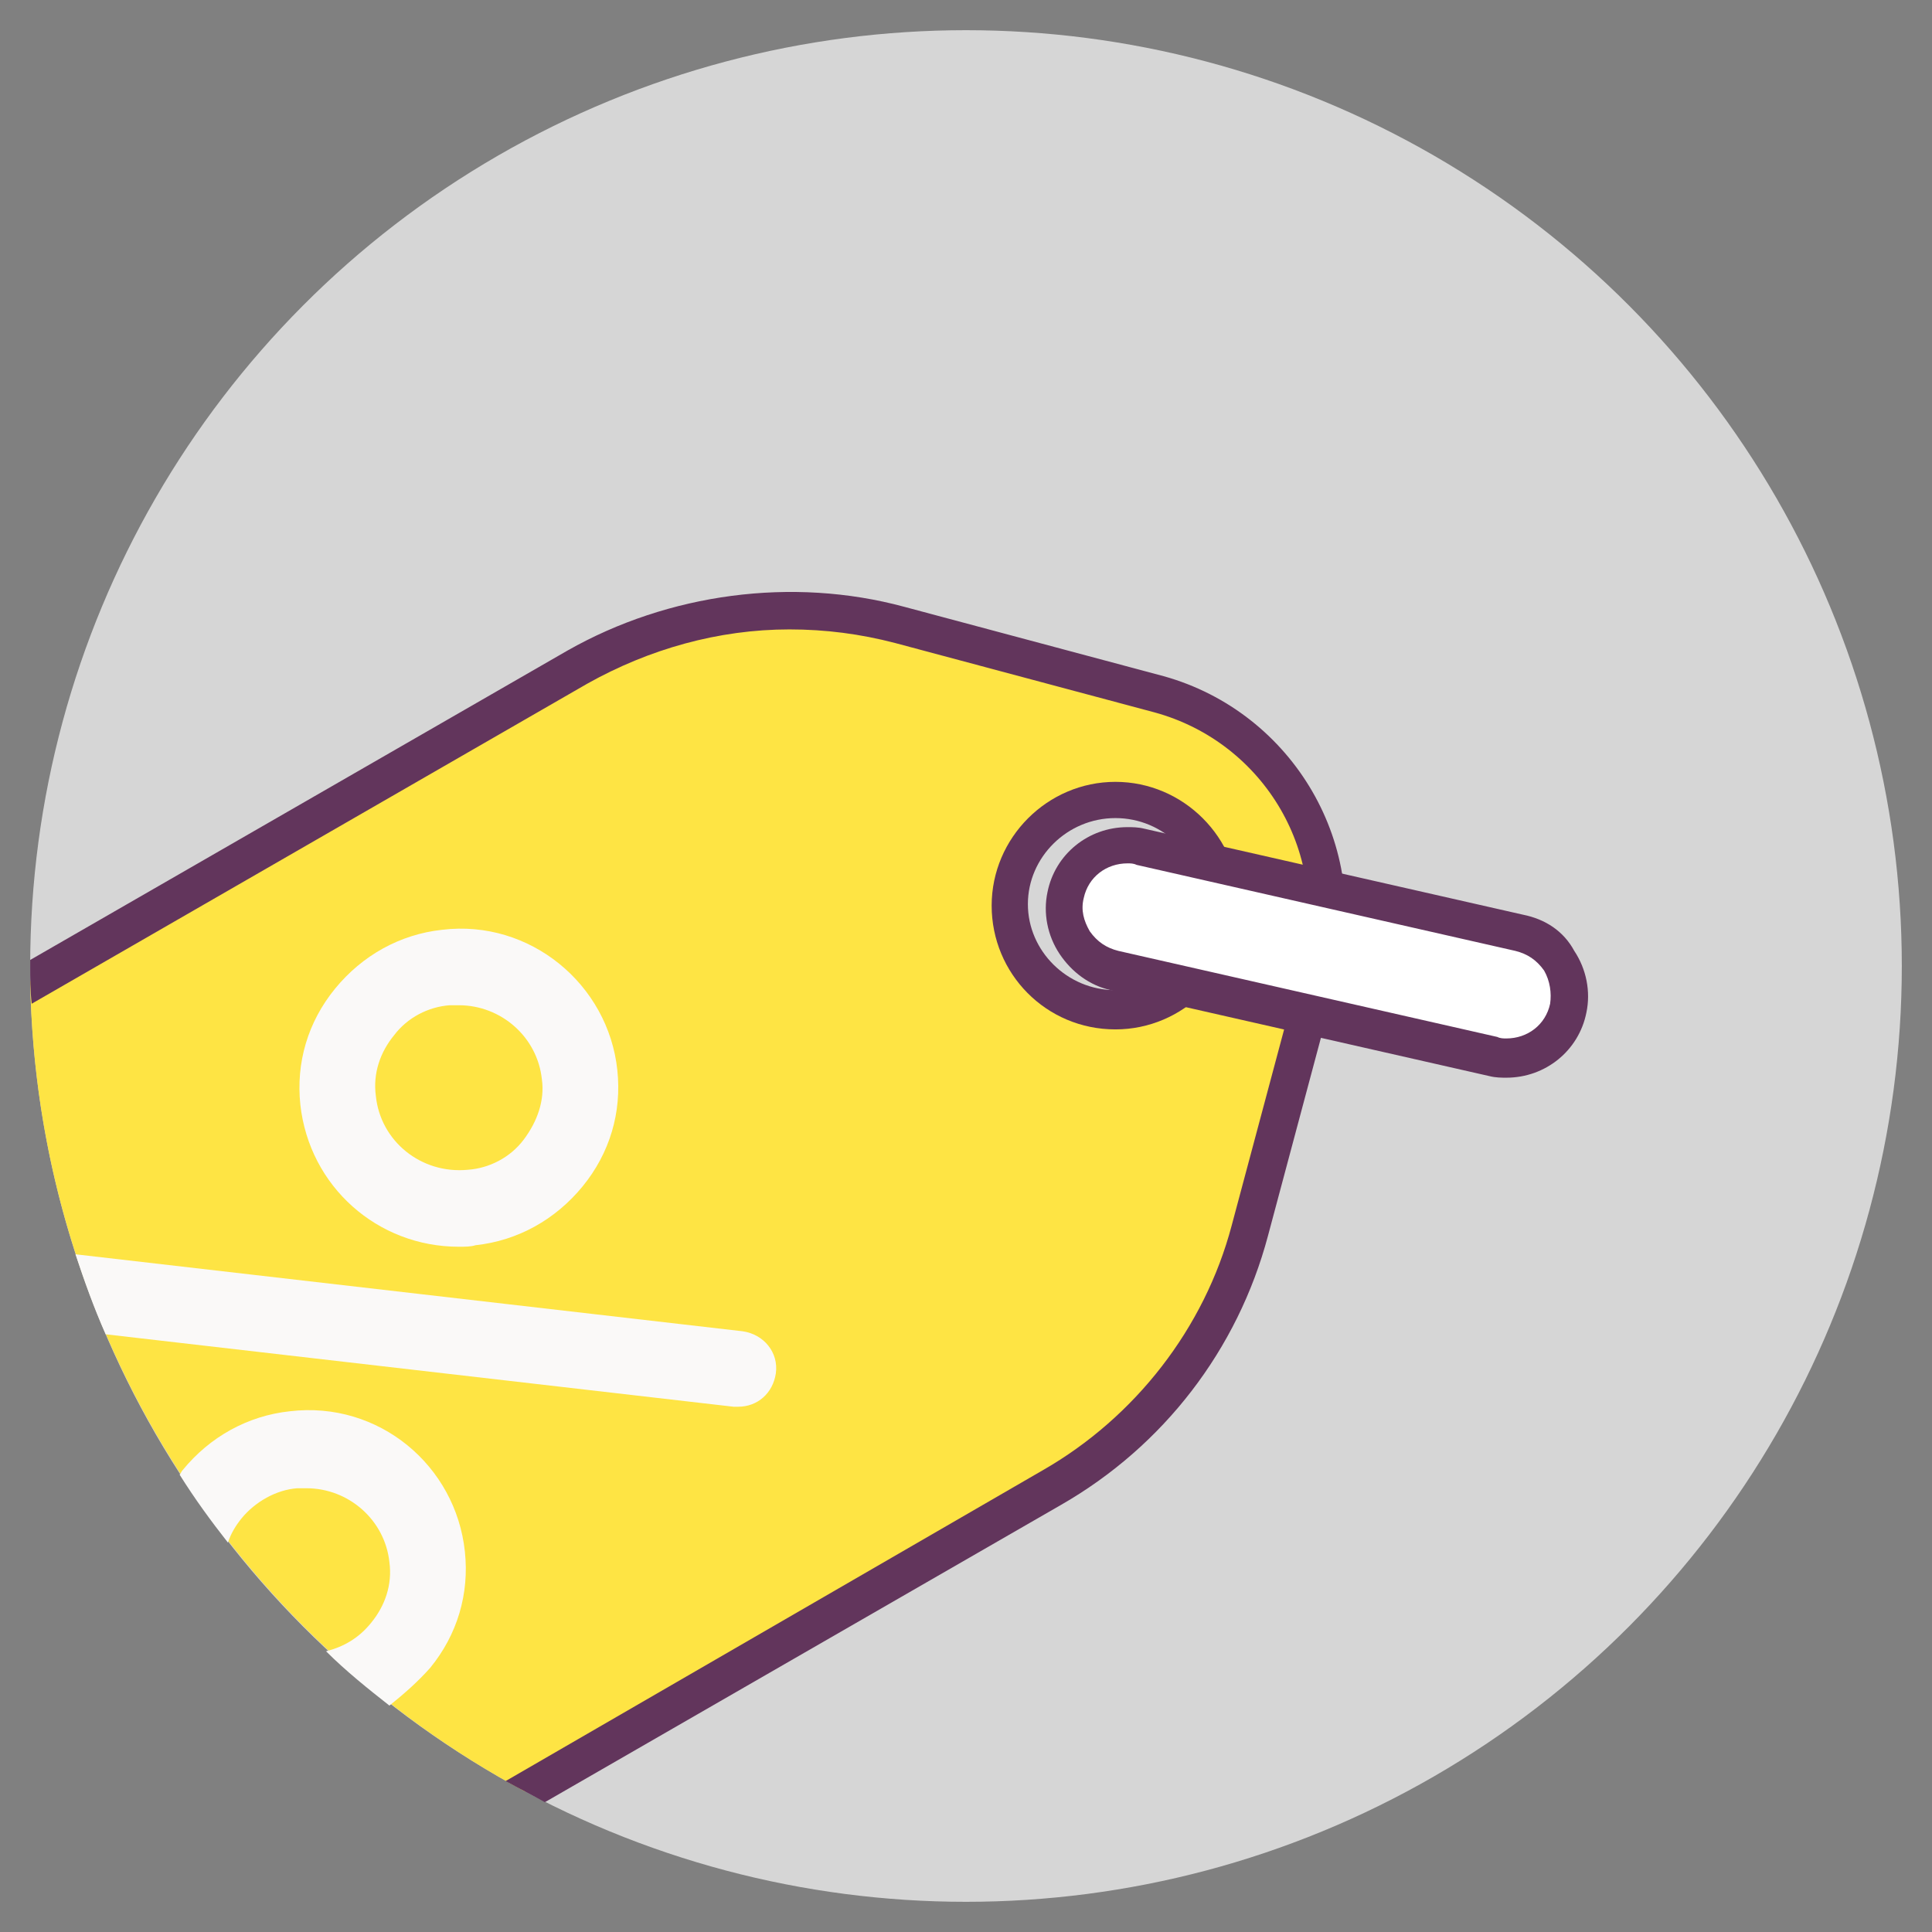 <?xml version="1.0" ?><!DOCTYPE svg  PUBLIC '-//W3C//DTD SVG 1.1//EN'  'http://www.w3.org/Graphics/SVG/1.1/DTD/svg11.dtd'><svg enable-background="new 0 0 128 128" id="Слой_1" version="1.1" viewBox="0 0 128 128" xml:space="preserve" xmlns="http://www.w3.org/2000/svg" xmlns:xlink="http://www.w3.org/1999/xlink"><rect x="0" y="0" width="128" height="128" fill="#808080" stroke="none"/><g><circle cx="64" cy="64" fill="#D6D6D6" r="62"/><g><g><g><path d="M82.8,81.6l4.6-17.2c2.1-8-2.6-16.2-10.6-18.3l-17.2-4.6c-7.2-1.9-14.9-0.9-21.3,2.8L2,65      c0.4,23.2,13.6,43.4,32.8,53.7l34.9-20.1C76.2,94.9,80.9,88.8,82.8,81.6z M66.9,60c0-3.9,3.1-7,7-7c3.9,0,7,3.1,7,7      c0,3.9-3.1,7-7,7C70,66.9,66.9,63.8,66.9,60z" fill="#FEE444"/></g><g><path d="M73.9,68.2c4.5,0,8.2-3.7,8.2-8.2s-3.7-8.2-8.2-8.2s-8.2,3.7-8.2,8.2S69.3,68.2,73.9,68.2z M73.9,54.2      c3.2,0,5.8,2.6,5.8,5.7s-2.6,5.7-5.8,5.7s-5.8-2.6-5.8-5.7S70.7,54.2,73.9,54.2z" fill="#62355C"/><path d="M84,81.9l4.6-17.2c2.3-8.6-2.9-17.5-11.5-19.9l-17.2-4.6c-7.4-2-15.6-0.9-22.3,2.9L2,63.6      c0,0.1,0,0.3,0,0.4c0,0.8,0,1.6,0.1,2.5l36.8-21.2c4.1-2.3,8.7-3.6,13.4-3.6c2.4,0,4.7,0.3,7,0.9l17.2,4.6      c7.3,2,11.7,9.5,9.7,16.8l-4.6,17.2c-1.8,6.8-6.4,12.7-12.5,16.2L33.5,118c0.9,0.5,1.7,0.9,2.6,1.4l34.2-19.7      C77.1,95.8,82,89.4,84,81.9z" fill="#62355C"/></g><g><g><g><path d="M28.5,110.5c1.8-2.2,2.6-4.9,2.3-7.7c-0.6-5.7-5.7-10-11.6-9.3c-2.8,0.3-5.3,1.7-7.1,3.9        c-0.1,0.1-0.1,0.2-0.2,0.3c1,1.6,2.1,3.1,3.2,4.5c0.2-0.6,0.5-1.1,0.9-1.6c0.9-1.1,2.3-1.9,3.7-2c0.2,0,0.4,0,0.6,0        c2.8,0,5.2,2.1,5.5,4.9c0.2,1.5-0.3,2.9-1.2,4c-0.8,1-1.8,1.6-3,1.9c1.3,1.3,2.8,2.5,4.2,3.6        C26.8,112.2,27.7,111.4,28.5,110.5z" fill="#FAF9F8"/></g><g><path d="M29.3,61.6c-2.8,0.3-5.3,1.7-7.1,3.9c-1.8,2.2-2.6,4.9-2.3,7.7c0.6,5.4,5.1,9.4,10.5,9.4        c0.4,0,0.8,0,1.1-0.1c2.8-0.3,5.3-1.7,7.1-3.9c1.8-2.2,2.6-4.9,2.3-7.7C40.3,65.2,35.1,60.9,29.3,61.6z M34.7,75.5        c-0.9,1.2-2.3,1.9-3.7,2c-3.1,0.3-5.8-1.9-6.1-4.9c-0.2-1.5,0.3-2.9,1.2-4c0.9-1.2,2.3-1.9,3.7-2c0.2,0,0.4,0,0.6,0        c2.8,0,5.2,2.1,5.5,4.9C36.1,72.9,35.6,74.3,34.7,75.5z" fill="#FAF9F8"/></g></g><g><path d="M48.9,93.2c1.3,0,2.3-0.9,2.5-2.2c0.2-1.4-0.8-2.6-2.2-2.8L5,83.1c0.6,1.8,1.2,3.5,2,5.3l41.6,4.8       C48.7,93.2,48.8,93.2,48.9,93.2z" fill="#FAF9F8"/></g></g></g><g><g><path d="M100.7,61.8l-25.1-5.7c-2.3-0.5-4.5,1-5,3.2s1,4.5,3.2,5L98.9,70c2.3,0.5,4.5-1,5-3.2v0      C104.4,64.5,102.9,62.3,100.7,61.8z" fill="#FFFFFF"/></g><g><path d="M100.9,60.6l-25.1-5.7c-0.4-0.1-0.8-0.1-1.1-0.1c-2.6,0-4.8,1.8-5.3,4.3c-0.3,1.4,0,2.9,0.8,4.1      c0.8,1.2,2,2.1,3.4,2.4l25.1,5.7c0.4,0.1,0.8,0.1,1.1,0.1c2.6,0,4.8-1.8,5.3-4.3c0.3-1.4,0-2.9-0.8-4.1      C103.6,61.7,102.4,60.9,100.9,60.6z M102.7,66.5c-0.3,1.4-1.5,2.3-2.9,2.3c-0.2,0-0.4,0-0.6-0.1l-25.1-5.7      c-0.8-0.2-1.4-0.6-1.9-1.3c-0.4-0.7-0.6-1.4-0.4-2.2c0.3-1.4,1.5-2.3,2.9-2.3c0.2,0,0.4,0,0.6,0.1l25.1,5.7      c0.8,0.2,1.4,0.6,1.9,1.3C102.7,65,102.8,65.8,102.7,66.5z" fill="#62355C"/></g></g></g></g></svg>